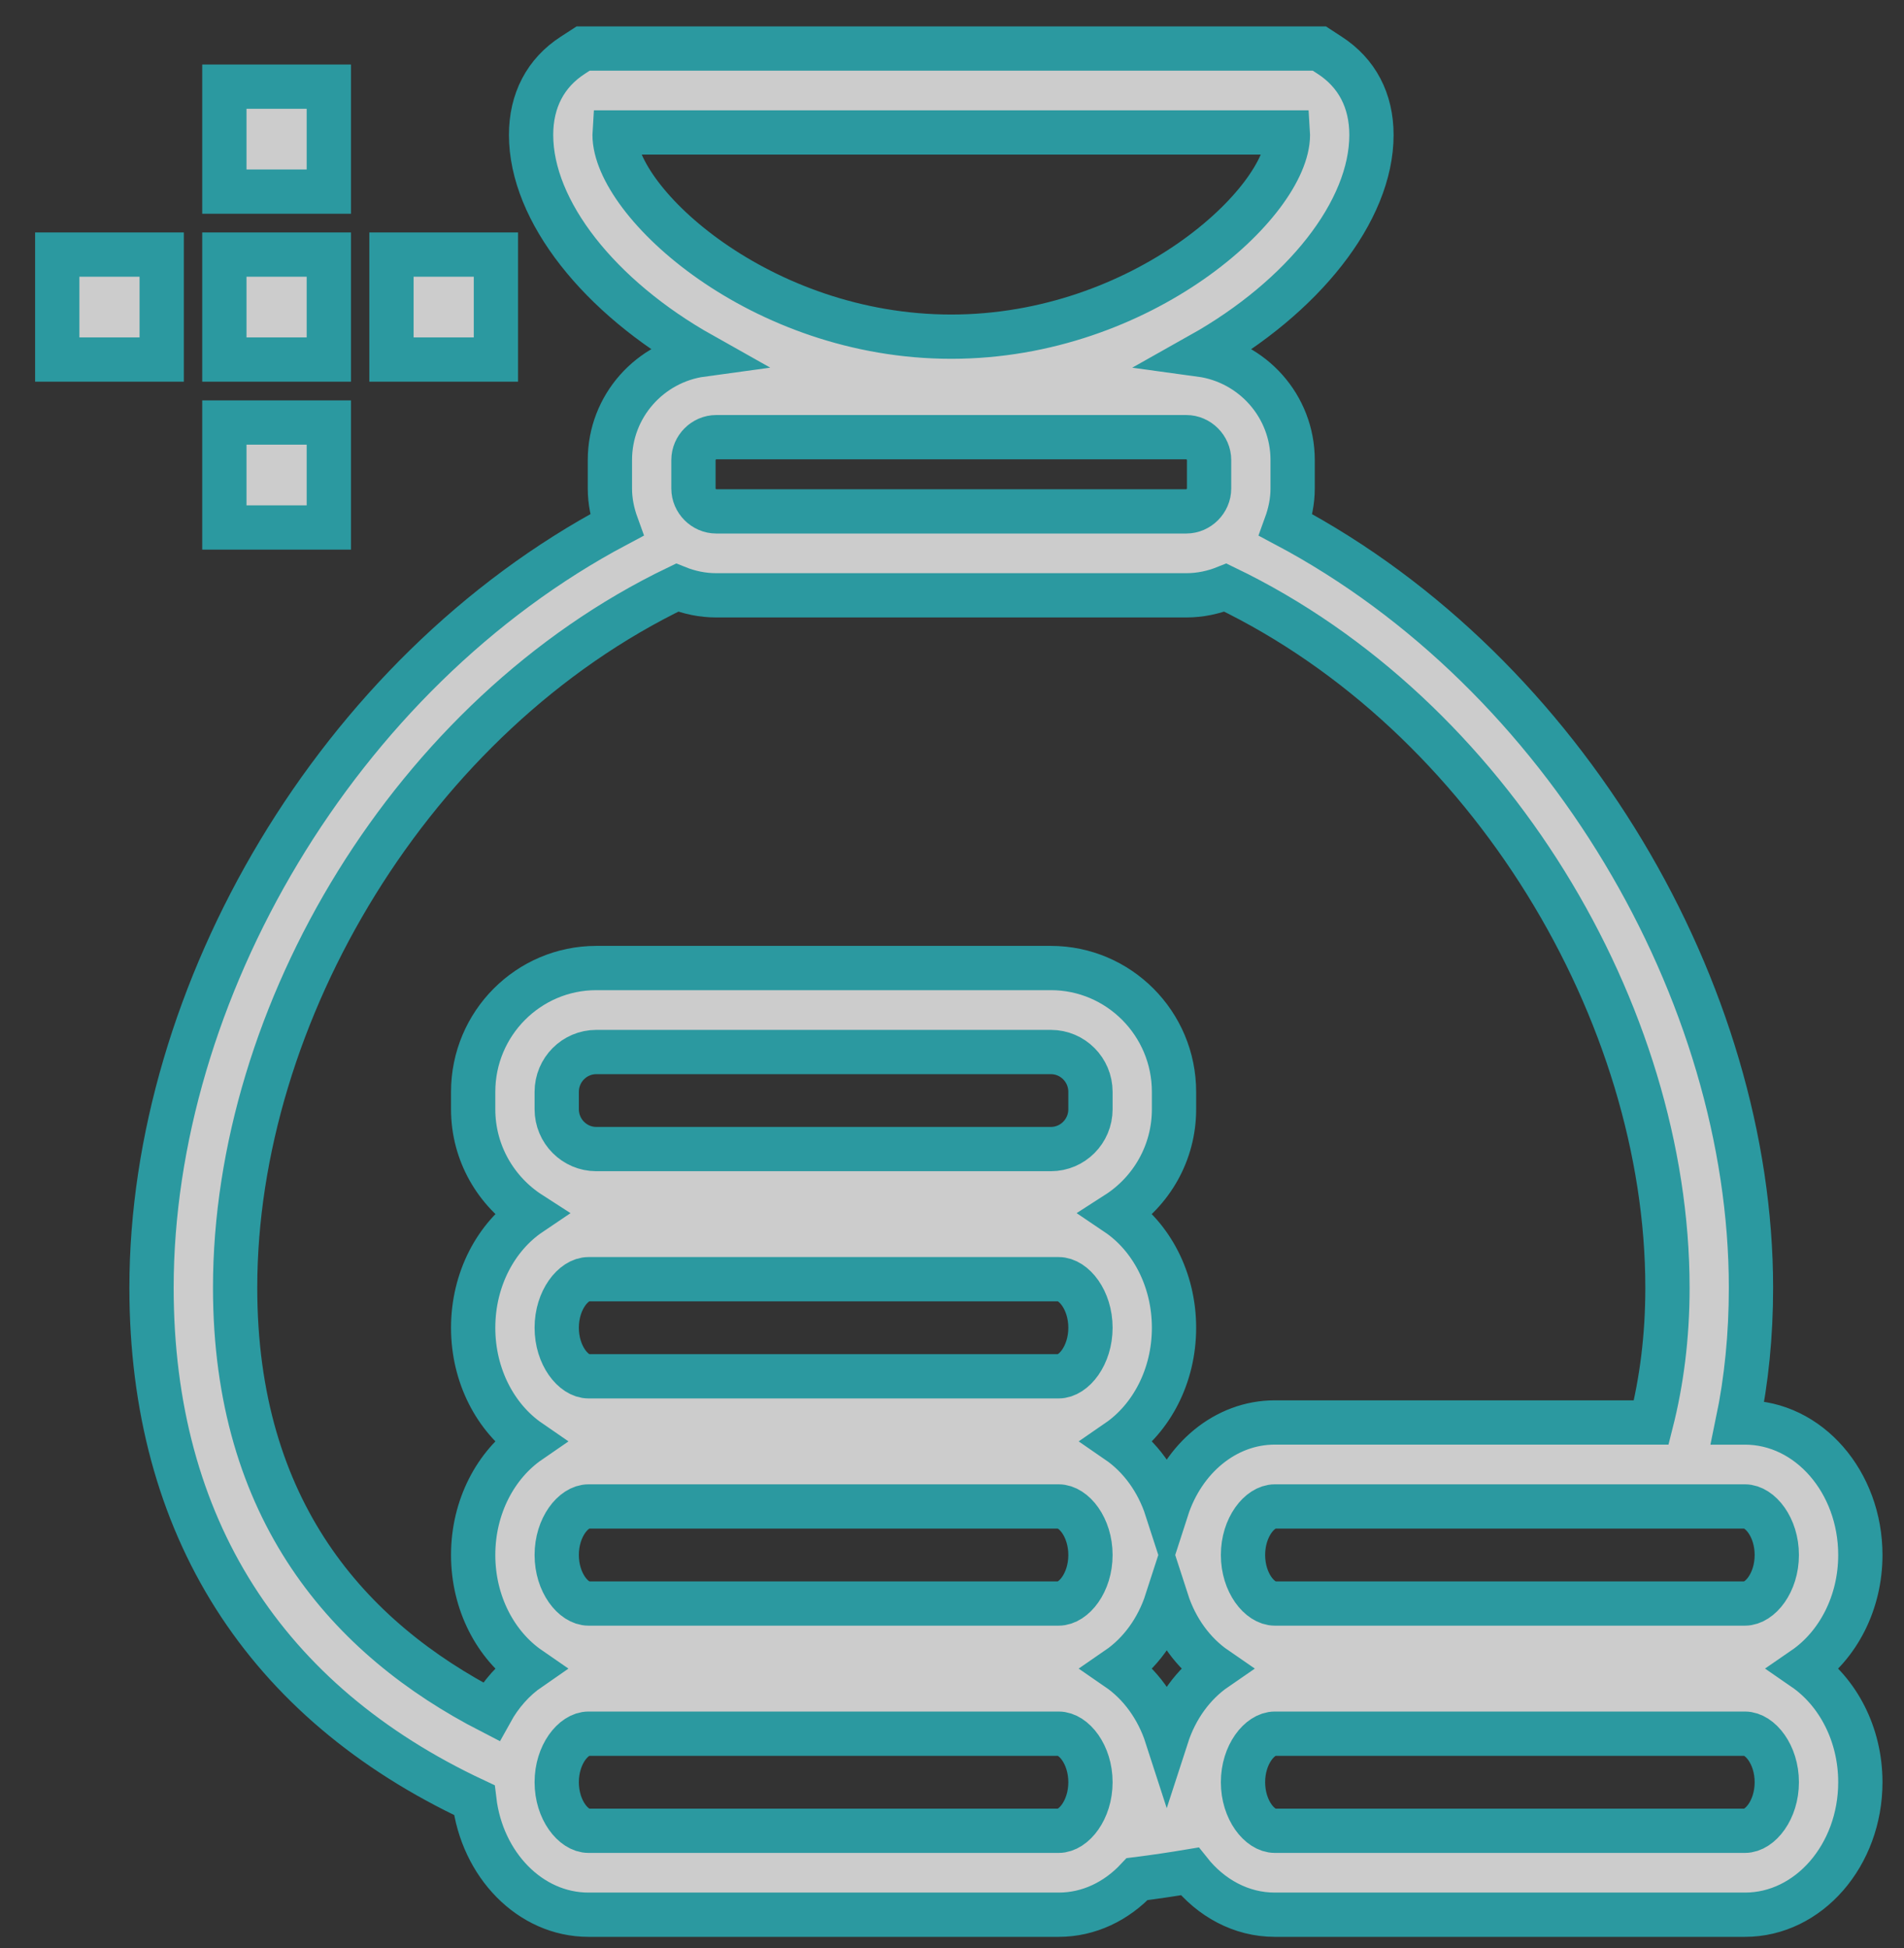 <?xml version="1.0" encoding="UTF-8"?>
<svg width="43px" height="44px" viewBox="0 0 43 44" version="1.1" xmlns="http://www.w3.org/2000/svg" xmlns:xlink="http://www.w3.org/1999/xlink">
    <rect x="0" y="0" width="43" height="44" fill="#333333" stroke="none"/>
    <!-- Generator: Sketch 41.2 (35397) - http://www.bohemiancoding.com/sketch -->
    <title>wealth</title>
    <desc>Created with Sketch.</desc>
    <defs></defs>
    <g id="Page-1" stroke="none" stroke-width="1" fill="none" fill-rule="evenodd" opacity="0.75">
        <g id="mutual-fund" transform="translate(-776, -521)" stroke="#28BBC4" fill="#FFFFFF">
            <g id="Group-6" transform="translate(750, 495)">
                <g id="wealth" transform="translate(27.149, 27.096)">
                    <g id="Group">
                        <g id="Group-3">
                            <g>
                                <path d="M9.563,39.562 C9.736,41.021 10.824,42.15 12.141,42.15 L22.761,42.15 C23.445,42.15 24.067,41.843 24.532,41.346 C24.937,41.295 25.331,41.236 25.72,41.171 C26.196,41.771 26.88,42.15 27.641,42.15 L38.26,42.15 C39.697,42.15 40.865,40.807 40.865,39.157 C40.865,38.068 40.354,37.115 39.594,36.591 C40.354,36.068 40.865,35.115 40.865,34.025 C40.865,32.375 39.697,31.033 38.26,31.033 L38.094,31.033 C38.293,30.076 38.395,29.062 38.395,27.99 C38.395,21.342 34.213,14.12 27.89,10.763 C27.984,10.504 28.044,10.229 28.044,9.939 L28.044,9.295 C28.044,8.075 27.136,7.075 25.965,6.915 C28.28,5.614 29.824,3.673 29.824,1.952 C29.824,1.174 29.497,0.551 28.88,0.152 L28.647,0 L12.021,0 L11.788,0.151 C11.171,0.55 10.845,1.173 10.845,1.951 C10.845,3.672 12.388,5.613 14.703,6.914 C13.533,7.074 12.625,8.075 12.625,9.294 L12.625,9.938 C12.625,10.228 12.684,10.503 12.778,10.762 C6.454,14.119 2.273,21.341 2.273,27.989 C2.273,33.388 4.84,37.348 9.563,39.562 Z M22.761,40.254 L12.141,40.254 C11.803,40.254 11.424,39.785 11.424,39.157 C11.424,38.53 11.803,38.061 12.141,38.061 L22.761,38.061 C23.1,38.061 23.478,38.53 23.478,39.157 C23.478,39.785 23.099,40.254 22.761,40.254 Z M22.761,35.121 L12.141,35.121 C11.803,35.121 11.424,34.653 11.424,34.025 C11.424,33.397 11.803,32.929 12.141,32.929 L22.761,32.929 C23.1,32.929 23.478,33.397 23.478,34.025 C23.478,34.653 23.099,35.121 22.761,35.121 Z M22.761,29.989 L12.141,29.989 C11.803,29.989 11.424,29.52 11.424,28.892 C11.424,28.265 11.803,27.796 12.141,27.796 L22.761,27.796 C23.1,27.796 23.478,28.265 23.478,28.892 C23.478,29.52 23.099,29.989 22.761,29.989 Z M23.478,23.958 C23.478,24.454 23.077,24.857 22.584,24.857 L12.318,24.857 C11.825,24.857 11.424,24.453 11.424,23.958 L11.424,23.564 C11.424,23.068 11.825,22.665 12.318,22.665 L22.584,22.665 C23.077,22.665 23.478,23.068 23.478,23.564 L23.478,23.958 Z M25.201,38.12 C24.993,37.477 24.6,36.939 24.094,36.591 C24.6,36.243 24.993,35.705 25.201,35.062 C25.409,35.705 25.802,36.243 26.308,36.591 C25.802,36.939 25.409,37.478 25.201,38.12 Z M38.26,40.254 L27.641,40.254 C27.302,40.254 26.923,39.785 26.923,39.157 C26.923,38.53 27.302,38.061 27.641,38.061 L38.26,38.061 C38.599,38.061 38.978,38.53 38.978,39.157 C38.978,39.785 38.599,40.254 38.26,40.254 Z M38.26,32.929 C38.599,32.929 38.978,33.397 38.978,34.025 C38.978,34.653 38.599,35.121 38.26,35.121 L27.641,35.121 C27.302,35.121 26.923,34.653 26.923,34.025 C26.923,33.397 27.302,32.929 27.641,32.929 L38.26,32.929 Z M12.731,1.951 C12.731,1.931 12.732,1.912 12.733,1.896 L27.935,1.896 C27.936,1.912 27.937,1.93 27.937,1.951 C27.937,3.471 24.65,6.508 20.334,6.508 C16.018,6.508 12.731,3.471 12.731,1.951 Z M14.512,9.294 C14.512,9.014 14.747,8.778 15.026,8.778 L25.643,8.778 C25.921,8.778 26.157,9.014 26.157,9.294 L26.157,9.938 C26.157,10.217 25.921,10.454 25.643,10.454 L15.026,10.454 C14.747,10.454 14.512,10.217 14.512,9.938 L14.512,9.294 L14.512,9.294 Z M14.143,12.176 C14.417,12.286 14.713,12.35 15.026,12.35 L25.643,12.35 C25.955,12.35 26.252,12.286 26.526,12.176 C32.509,15.056 36.509,21.8 36.509,27.99 C36.509,29.108 36.375,30.115 36.143,31.032 L27.641,31.032 C26.522,31.032 25.569,31.848 25.201,32.988 C24.993,32.345 24.6,31.807 24.094,31.459 C24.854,30.936 25.365,29.983 25.365,28.893 C25.365,27.794 24.846,26.834 24.075,26.314 C24.849,25.817 25.365,24.948 25.365,23.958 L25.365,23.564 C25.365,22.022 24.117,20.768 22.584,20.768 L12.318,20.768 C10.784,20.768 9.537,22.022 9.537,23.564 L9.537,23.958 C9.537,24.947 10.053,25.816 10.827,26.314 C10.056,26.834 9.537,27.794 9.537,28.893 C9.537,29.983 10.048,30.936 10.808,31.459 C10.048,31.982 9.537,32.935 9.537,34.025 C9.537,35.115 10.048,36.067 10.808,36.591 C10.457,36.833 10.159,37.167 9.94,37.564 C6.727,35.913 4.161,33.021 4.161,27.989 C4.16,21.8 8.159,15.056 14.143,12.176 Z" id="Shape"></path>
                                <rect id="Rectangle-path" x="3.918" y="0.861" width="2.359" height="2.371"></rect>
                                <rect id="Rectangle-path" x="7.692" y="4.654" width="2.359" height="2.371"></rect>
                                <rect id="Rectangle-path" x="3.918" y="8.447" width="2.359" height="2.371"></rect>
                                <rect id="Rectangle-path" x="0.144" y="4.654" width="2.359" height="2.371"></rect>
                                <rect id="Rectangle-path" x="3.918" y="4.654" width="2.359" height="2.371"></rect>
                            </g>
                        </g>
                    </g>
                </g>
            </g>
        </g>
    </g>
</svg>